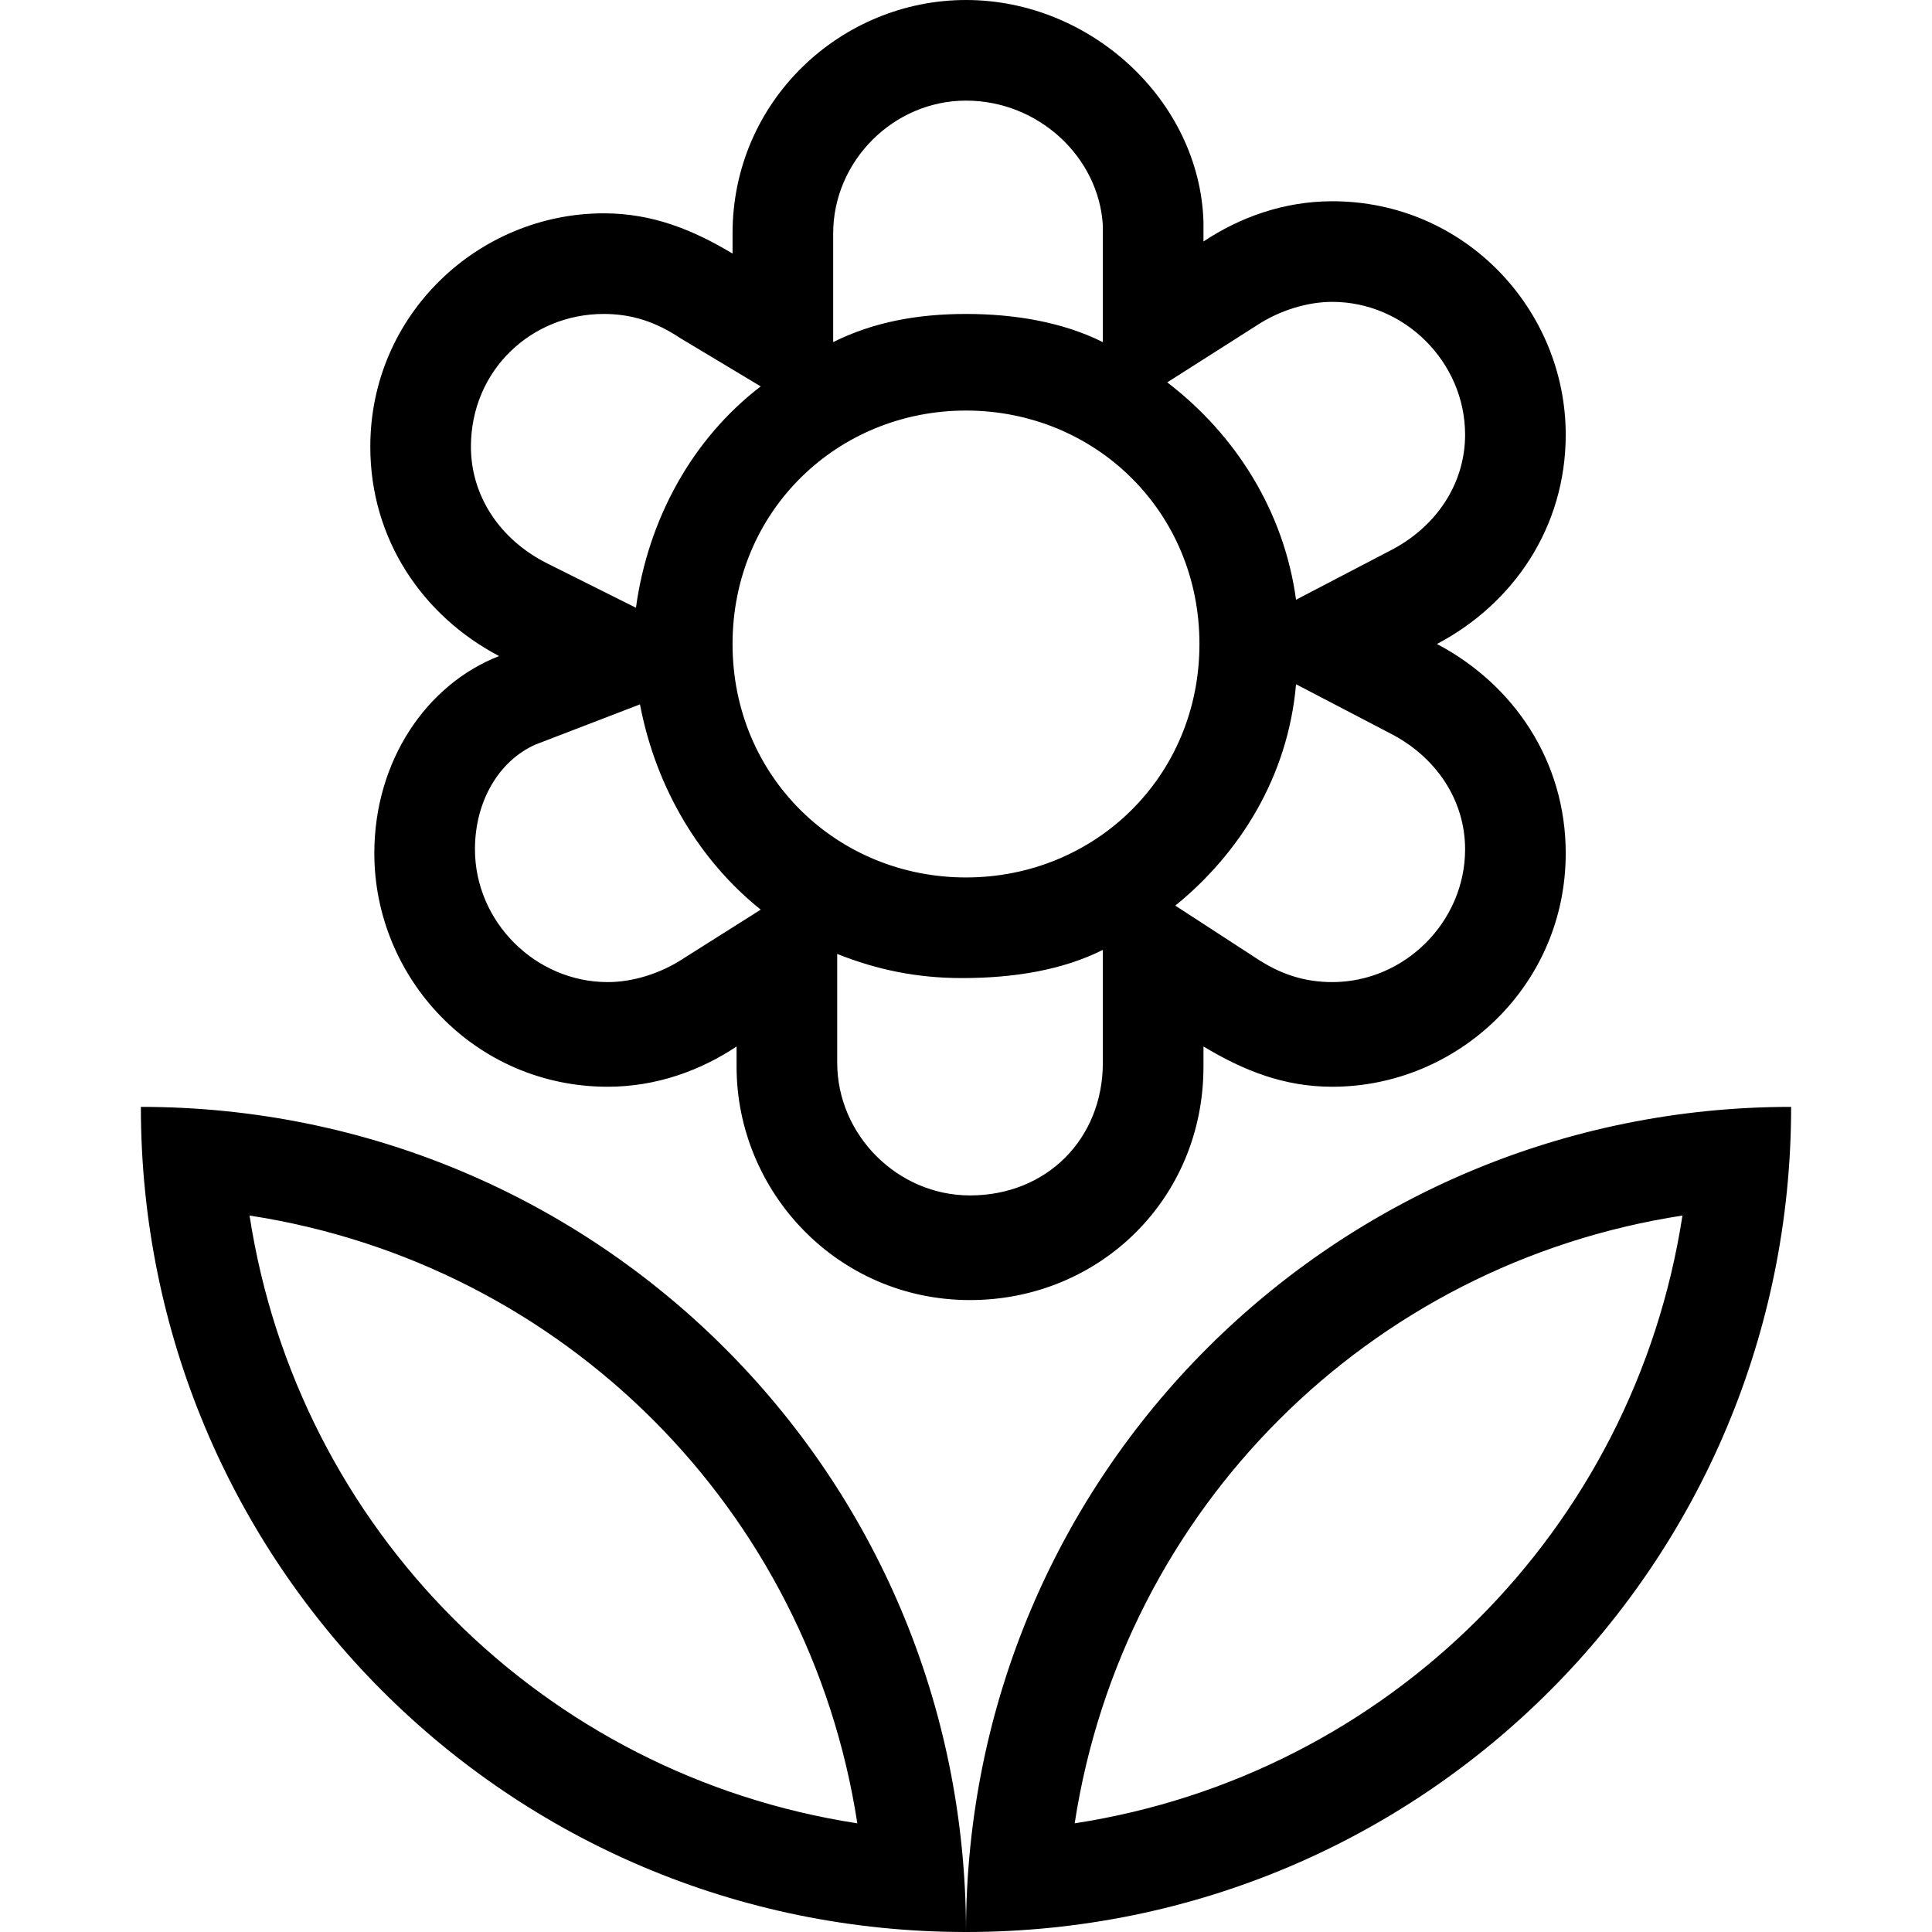 <svg enable-background="new 0 0 48 48" viewBox="0 0 48 48" xmlns="http://www.w3.org/2000/svg"><path d="m0 0h48v48h-48z" fill="none"/><path d="m24 2.5c1.8 0 3.3 1.4 3.4 3.1v.4 2.5c-1-.5-2.2-.7-3.4-.7s-2.3.2-3.3.7v-2.3-.4c0-1.8 1.5-3.3 3.3-3.3m9.1 5c1.8 0 3.3 1.5 3.3 3.3 0 1.2-.7 2.3-1.9 2.9l-2.3 1.2c-.3-2.2-1.5-4.1-3.2-5.4l2.2-1.4c.6-.4 1.3-.6 1.9-.6m-18.1.3c.7 0 1.3.2 1.9.6l2 1.2c-1.7 1.3-2.8 3.3-3.1 5.5l-2.2-1.1c-1.2-.6-1.9-1.7-1.9-2.9 0-1.9 1.5-3.3 3.3-3.3m17.2 9.2 2.3 1.2c1.2.6 1.9 1.7 1.9 2.9 0 1.8-1.5 3.3-3.3 3.3-.7 0-1.3-.2-1.9-.6l-2-1.3c1.6-1.3 2.8-3.2 3-5.5m-16.3.5c.4 2.1 1.5 3.9 3 5.1l-1.9 1.2c-.6.4-1.3.6-1.9.6-1.8 0-3.3-1.5-3.3-3.3 0-1.2.6-2.2 1.5-2.6zm11.5 6.1v2.3.5c0 1.9-1.4 3.3-3.3 3.3-1.8 0-3.3-1.5-3.3-3.3v-.5-2.2c1 .4 2 .6 3.1.6 1.3 0 2.5-.2 3.5-.7m14.4 6.6c-1.2 7.8-7.3 13.9-15.1 15.1 1.2-7.8 7.3-13.9 15.1-15.1m-35.6 0c7.8 1.2 13.9 7.3 15.1 15.1-7.8-1.2-13.9-7.3-15.1-15.1m17.8-30.2c-3.1 0-5.8 2.5-5.8 5.8v.5c-1-.6-2-1-3.2-1-3.1 0-5.8 2.5-5.8 5.8 0 2.3 1.3 4.2 3.2 5.2-1.8.7-3.1 2.6-3.1 4.9 0 3.1 2.5 5.8 5.8 5.8 1.2 0 2.3-.4 3.2-1v.5c0 3.1 2.5 5.8 5.8 5.8 3.2 0 5.8-2.5 5.8-5.8v-.5c1 .6 2 1 3.2 1 3.1 0 5.8-2.5 5.8-5.8 0-2.3-1.3-4.2-3.2-5.2 1.9-1 3.2-2.9 3.2-5.2 0-3.1-2.5-5.8-5.8-5.8-1.2 0-2.3.4-3.2 1v-.5c-.1-3-2.8-5.5-5.9-5.5zm0 21.8c-3.2 0-5.8-2.5-5.8-5.8s2.6-5.8 5.8-5.8 5.8 2.5 5.8 5.8-2.6 5.8-5.8 5.8zm20.5 5.7c-11.3 0-20.5 9.1-20.5 20.5 11.4 0 20.5-9.2 20.5-20.5zm-41 0c0 11.3 9.1 20.5 20.5 20.5 0-11.4-9.2-20.5-20.5-20.5z"/></svg>